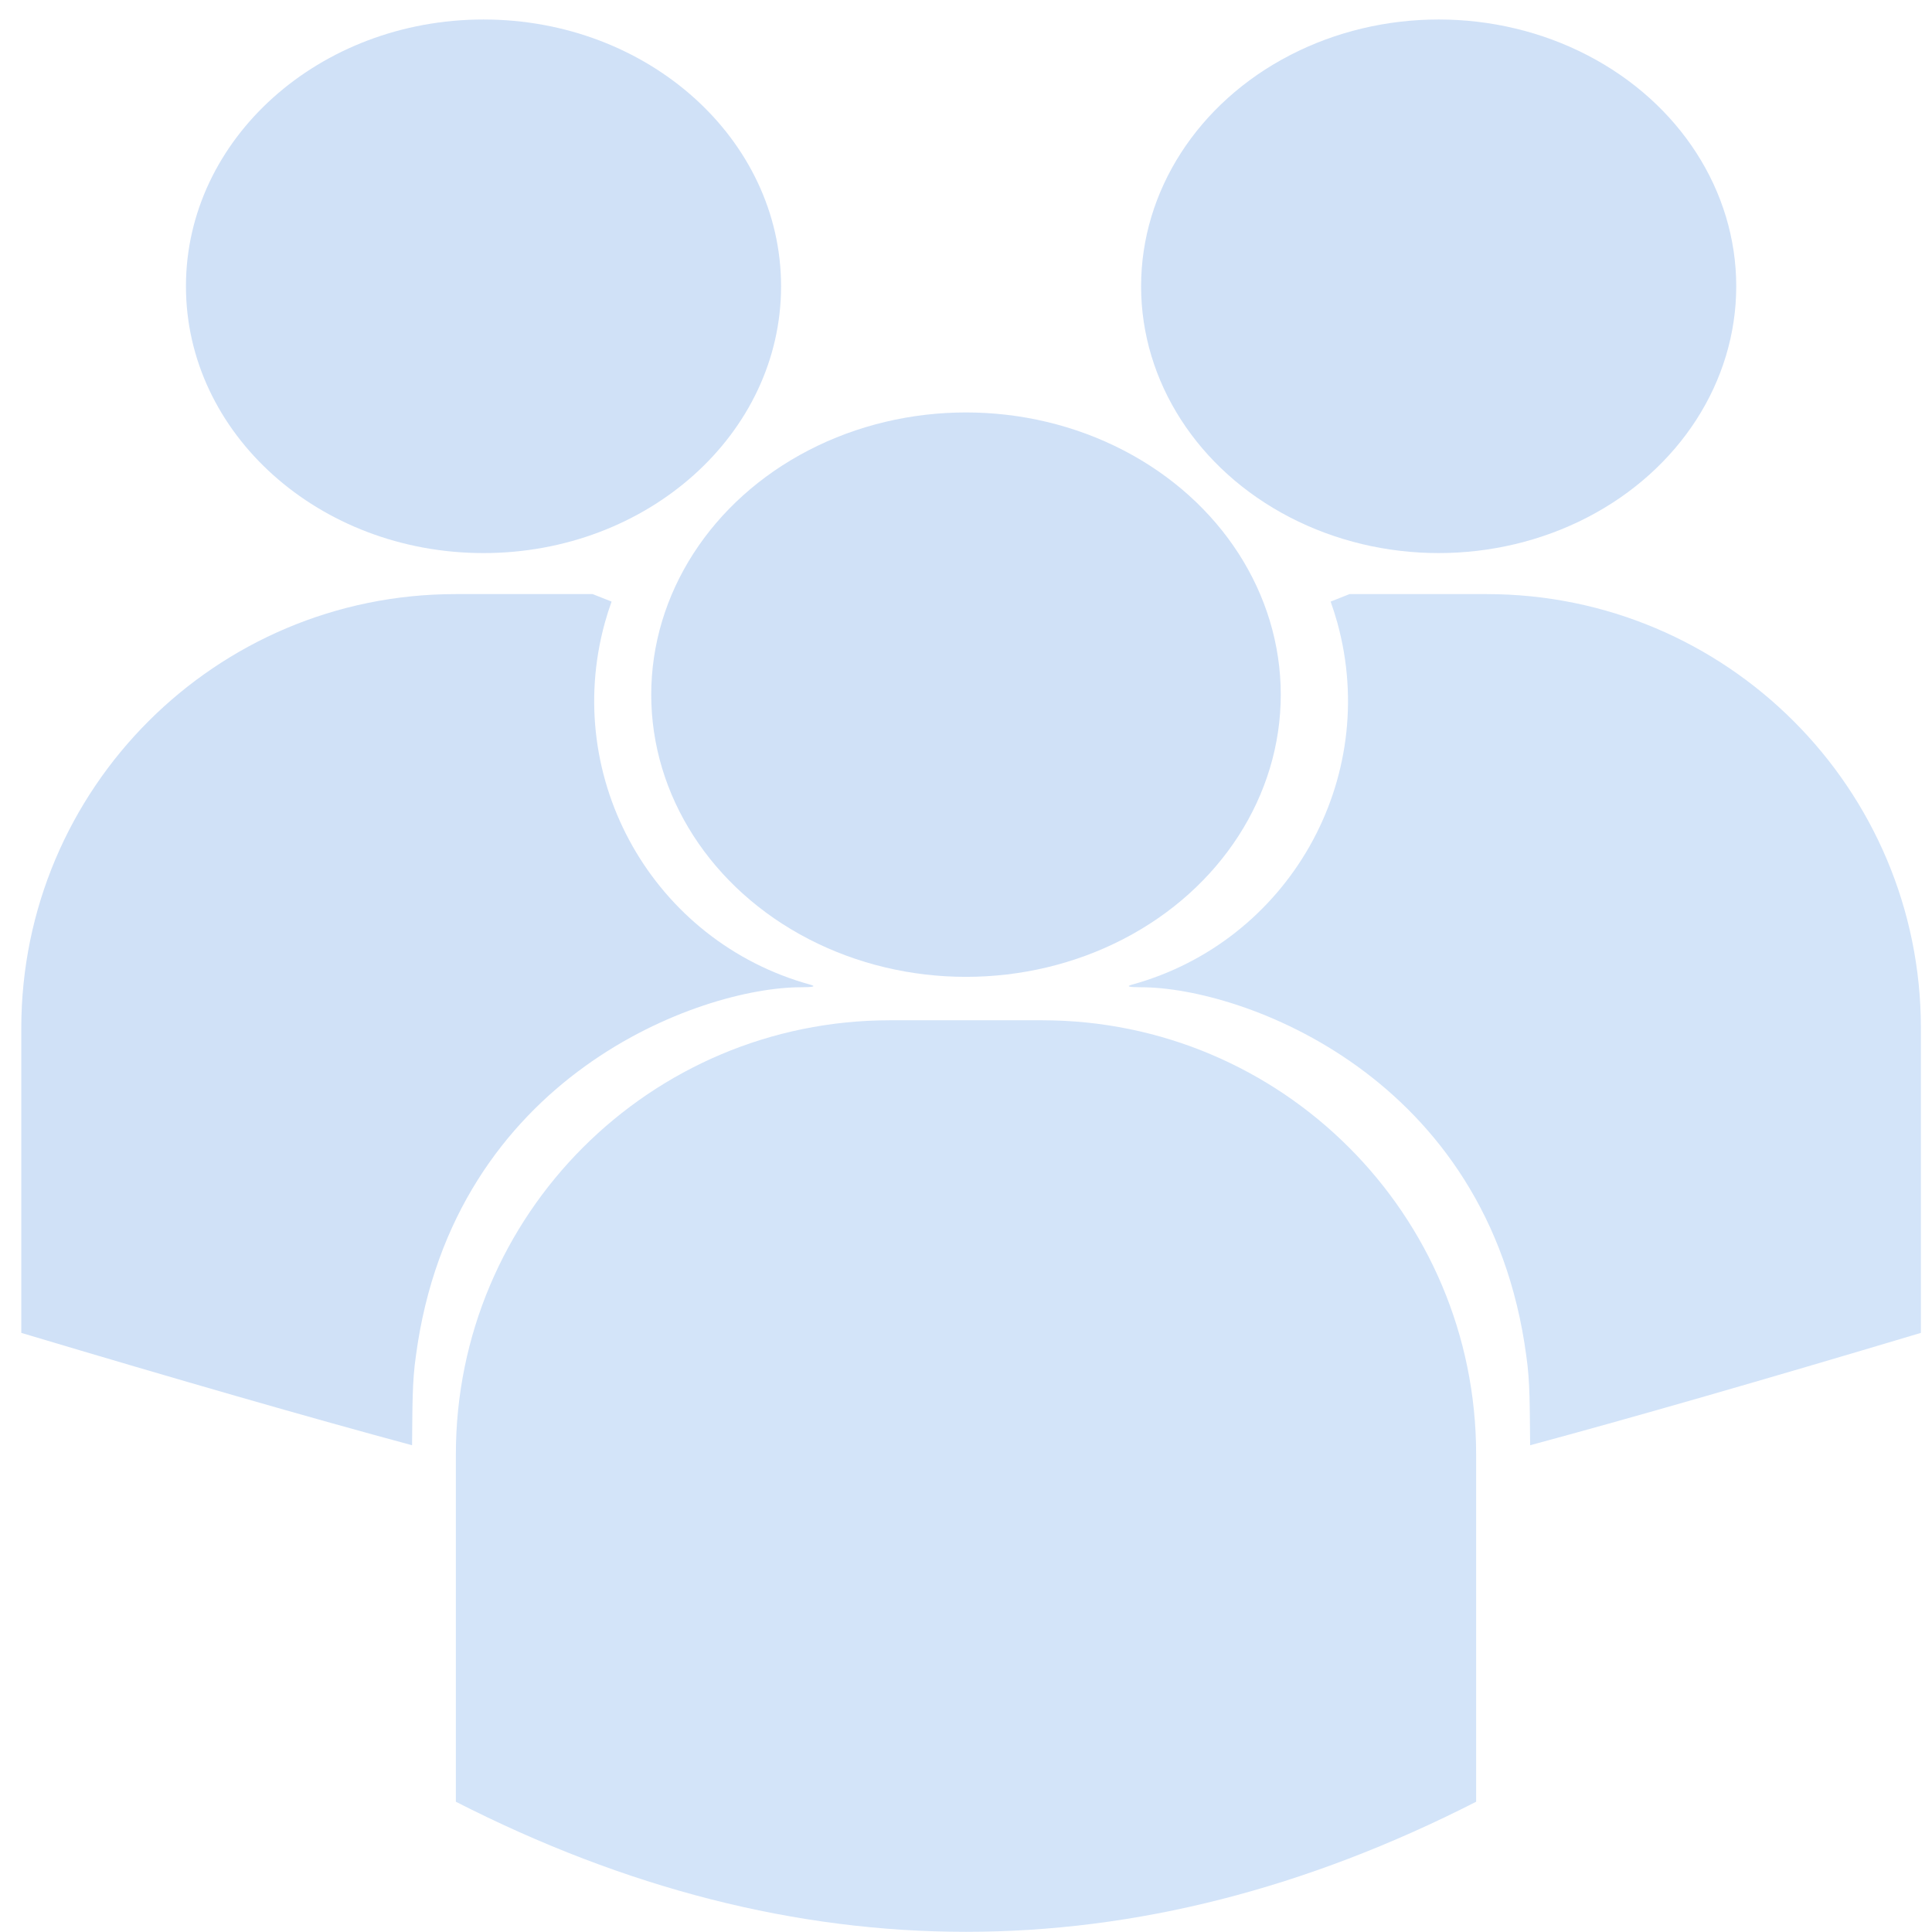 <svg xmlns="http://www.w3.org/2000/svg" width="89" height="89" viewBox="0 0 89 89">
  <g fill="none" fill-rule="evenodd">
    <path fill="#D3E4F9" d="M41,47 L48,47 L48,47 C59.046,47 68,55.954 68,67 L68,83 C60.167,86.995 52.333,88.992 44.5,88.992 C36.667,88.992 28.833,86.995 21,83 L21,67 L21,67 C21,55.954 29.954,47 41,47 Z M61.297,27.713 L61.297,27.713 L62.168,27.368 L68.489,27.368 L68.489,27.368 C79.535,27.368 88.489,36.323 88.489,47.368 L88.489,61.401 C81.197,63.581 75.197,65.307 70.488,66.577 C70.467,64.872 70.49,63.65 70.309,62.447 C68.587,49.544 57.199,45.479 52.566,45.479 C51.999,45.479 51.858,45.439 52.144,45.36 L52.144,45.36 C59.362,43.368 63.598,35.903 61.606,28.685 C61.515,28.357 61.412,28.033 61.297,27.713 Z"/>
    <ellipse cx="44.5" cy="32" fill="#D0E1F7" rx="14.5" ry="13"/>
    <ellipse cx="66.274" cy="13.188" fill="#D0E1F7" rx="13.708" ry="12.29"/>
    <path fill="#D0E1F7" d="M27.297,27.713 L27.297,27.713 L28.168,27.368 L34.489,27.368 L34.489,27.368 C45.535,27.368 54.489,36.323 54.489,47.368 L54.489,61.401 C47.197,63.581 41.197,65.307 36.488,66.577 C36.467,64.872 36.49,63.65 36.309,62.447 C34.587,49.544 23.199,45.479 18.566,45.479 C17.999,45.479 17.858,45.439 18.144,45.36 L18.144,45.36 C25.362,43.368 29.598,35.903 27.606,28.685 C27.515,28.357 27.412,28.033 27.297,27.713 Z" transform="matrix(-1 0 0 1 55.47 0)"/>
    <path fill="#D0E1F7" d="M22.274,25.478 C29.844,25.478 35.981,19.975 35.981,13.188 C35.981,6.401 29.844,0.898 22.274,0.898 C14.703,0.898 8.566,6.401 8.566,13.188 C8.566,19.975 14.703,25.478 22.274,25.478 Z" transform="matrix(-1 0 0 1 44.547 0)"/>
  </g>
</svg>
